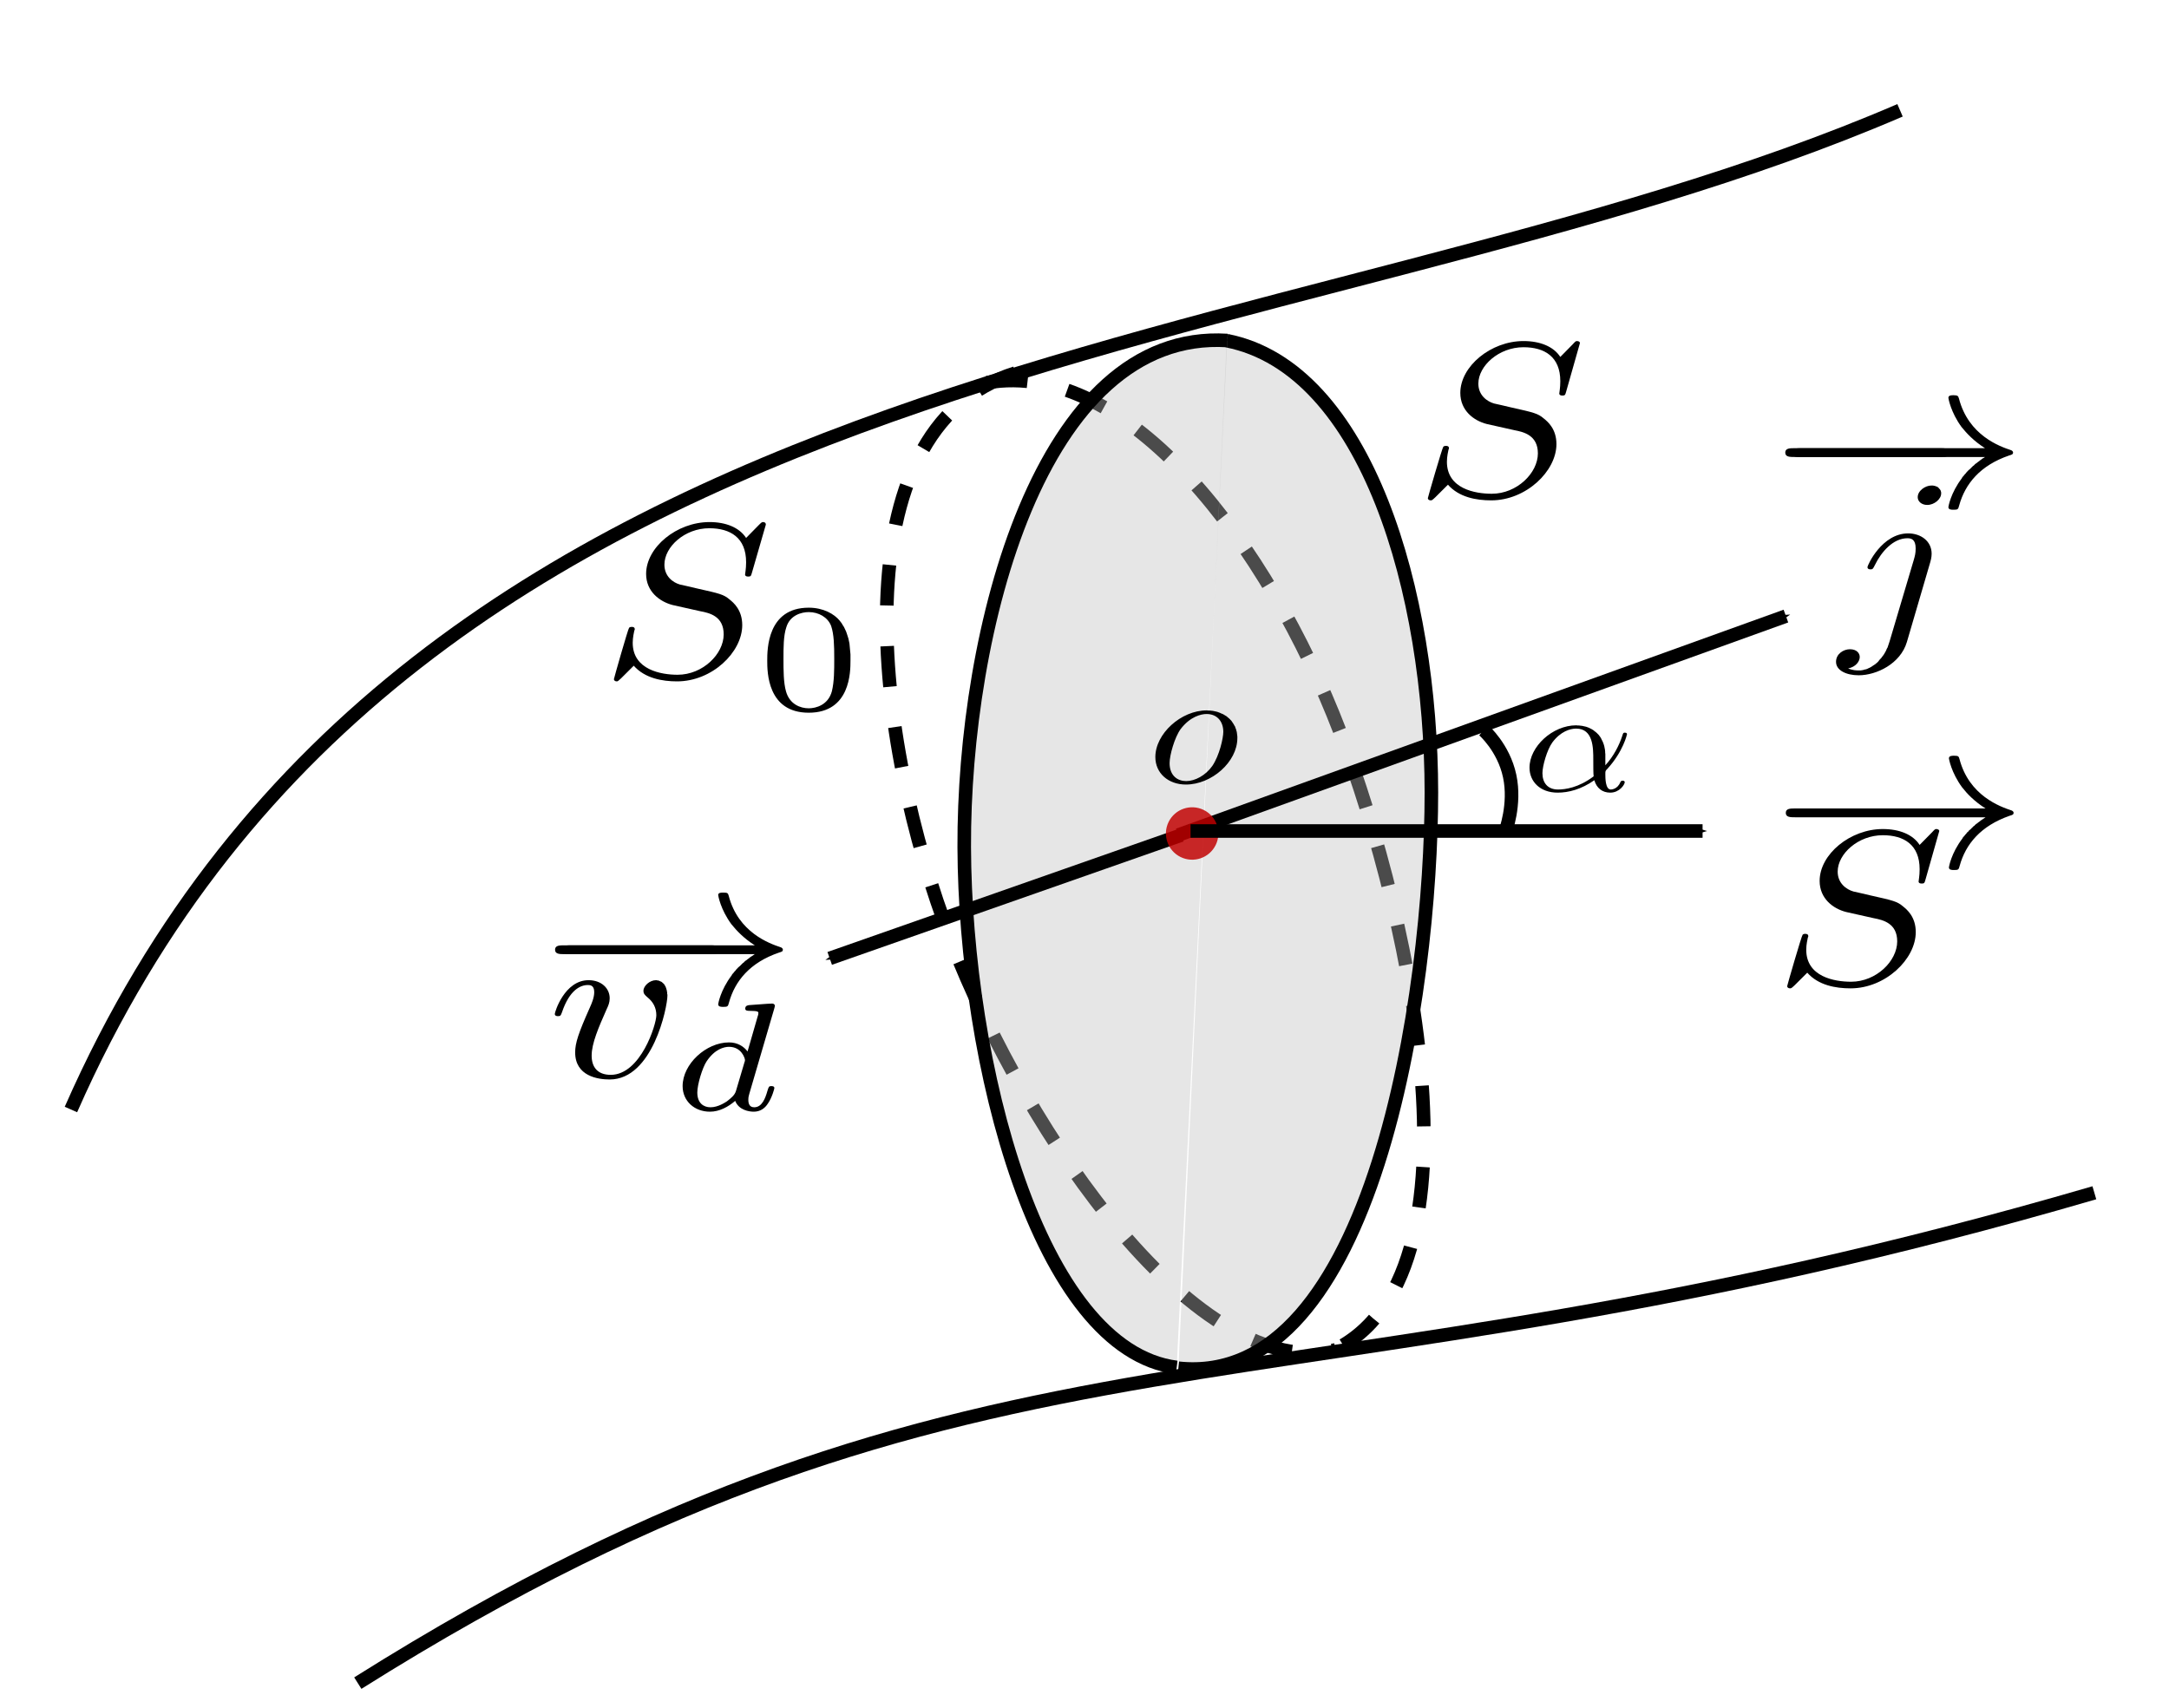 <?xml version="1.0" encoding="UTF-8" standalone="no"?>
<!-- Created with Inkscape (http://www.inkscape.org/) -->

<svg
   xmlns:ns0="http://www.iki.fi/pav/software/textext/"
   xmlns:dc="http://purl.org/dc/elements/1.1/"
   xmlns:cc="http://creativecommons.org/ns#"
   xmlns:rdf="http://www.w3.org/1999/02/22-rdf-syntax-ns#"
   xmlns:svg="http://www.w3.org/2000/svg"
   xmlns="http://www.w3.org/2000/svg"
   xmlns:sodipodi="http://sodipodi.sourceforge.net/DTD/sodipodi-0.dtd"
   xmlns:inkscape="http://www.inkscape.org/namespaces/inkscape"
   width="160"
   height="126"
   id="svg2"
   inkscape:label="Pozadí"
   version="1.1"
   inkscape:version="0.48.3.1 r9886"
   sodipodi:docname="plocha_S.svg">
  <sodipodi:namedview
     id="base"
     pagecolor="#ffffff"
     bordercolor="#666666"
     borderopacity="1.0"
     inkscape:pageopacity="0.0"
     inkscape:pageshadow="2"
     inkscape:zoom="4.395"
     inkscape:cx="89.490406"
     inkscape:cy="70.35492"
     inkscape:document-units="px"
     inkscape:current-layer="layer1"
     showgrid="false"
     inkscape:window-width="1858"
     inkscape:window-height="1058"
     inkscape:window-x="54"
     inkscape:window-y="-8"
     inkscape:window-maximized="1" />
  <defs
     id="defs6350">
    <marker
       style="overflow:visible"
       id="Arrow1Mend"
       refX="0"
       refY="0"
       orient="auto"
       inkscape:stockid="Arrow1Mend">
      <path
         inkscape:connector-curvature="0"
         transform="matrix(-0.4,0,0,-0.4,-4,0)"
         style="fill-rule:evenodd;stroke:#000000;stroke-width:1pt"
         d="M 0,0 5,-5 -12.5,0 5,5 0,0 z"
         id="path6996" />
    </marker>
    <marker
       style="overflow:visible"
       id="Arrow1Mend-3"
       refX="0"
       refY="0"
       orient="auto"
       inkscape:stockid="Arrow1Mend">
      <path
         transform="matrix(-0.4,0,0,-0.4,-4,0)"
         style="fill-rule:evenodd;stroke:#000000;stroke-width:1pt"
         d="M 0,0 5,-5 -12.5,0 5,5 0,0 z"
         id="path6996-4"
         inkscape:connector-curvature="0" />
    </marker>
  </defs>
  <g
     transform="translate(0,-926.362)"
     id="layer1"
     inkscape:groupmode="layer"
     inkscape:label="Vrstva 1">
    <path
       sodipodi:nodetypes="czc"
       inkscape:connector-curvature="0"
       id="path3806"
       d="m 72.809,954.597 c 10.397,-1.806 20.753,11.984 26.026,25.719 5.273,13.735 11.773,42.606 -2.225,46.331"
       style="fill:none;stroke:#000000;stroke-width:1;stroke-linecap:butt;stroke-linejoin:miter;stroke-miterlimit:4;stroke-opacity:1;stroke-dasharray:3, 3;stroke-dashoffset:0;display:inline" />
    <path
       sodipodi:nodetypes="czc"
       inkscape:connector-curvature="0"
       id="path3810"
       d="m 74.9,953.887 c -13.216,4.132 -10.469,27.074 -4.743,41.843 5.725,14.769 18.357,32.669 28.363,30.224"
       style="fill:none;stroke:#000000;stroke-width:1;stroke-linecap:butt;stroke-linejoin:miter;stroke-miterlimit:4;stroke-opacity:1;stroke-dasharray:3, 3;stroke-dashoffset:0;display:inline" />
    <g
       id="content"
       transform="matrix(1.901,0,0,-1.628,-640.739,2114.128)"
       xml:space="preserve"
       stroke-miterlimit="10.433"
       font-style="normal"
       font-variant="normal"
       font-weight="normal"
       font-stretch="normal"
       font-size-adjust="none"
       letter-spacing="normal"
       word-spacing="normal"
       ns0:text="$$S$$"
       ns0:preamble=""
       style="font-style:normal;font-variant:normal;font-weight:normal;font-stretch:normal;letter-spacing:normal;word-spacing:normal;text-anchor:start;fill:none;stroke:#000000;stroke-linecap:butt;stroke-linejoin:miter;stroke-miterlimit:10.433;stroke-opacity:1;stroke-dasharray:none;stroke-dashoffset:0;display:inline">
<path
   style="fill:#000000;stroke-width:0"
   inkscape:connector-curvature="0"
   d="m 398.36,714.03 0,0 0,0.01 0,0 0,0 0,0.01 0,0 0,0 0,0.01 0,0 0,0.01 -0.01,0 0,0 0,0.01 0,0 -0.01,0.01 0,0 0,0 0,0.01 -0.01,0 0,0 -0.01,0.01 0,0 -0.01,0 0,0.01 -0.01,0 0,0 0,0 -0.01,0 0,0 0,0 -0.01,0 0,0.01 0,0 -0.01,0 0,0 0,0 -0.01,0 0,0 -0.01,0 c -0.05,0 -0.06,-0.01 -0.17,-0.15 l -0.48,-0.57 c -0.26,0.47 -0.78,0.72 -1.43,0.72 -1.26,0 -2.45,-1.14 -2.45,-2.35 0,-0.8 0.52,-1.26 1.03,-1.41 l 1.07,-0.28 c 0.36,-0.08 0.91,-0.23 0.91,-1.05 0,-0.89 -0.81,-1.83 -1.79,-1.83 -0.64,0 -1.74,0.22 -1.74,1.45 0,0.24 0.05,0.48 0.06,0.54 0.01,0.04 0.02,0.05 0.02,0.07 0,0.1 -0.07,0.11 -0.12,0.11 -0.05,0 -0.07,-0.01 -0.1,-0.04 -0.04,-0.04 -0.6,-2.3 -0.6,-2.33 0,-0.06 0.05,-0.1 0.11,-0.1 0.05,0 0.06,0.01 0.18,0.14 l 0.49,0.57 c 0.43,-0.57 1.1,-0.71 1.68,-0.71 1.35,0 2.53,1.32 2.53,2.55 0,0.69 -0.34,1.02 -0.49,1.16 -0.23,0.23 -0.38,0.27 -1.26,0.5 -0.22,0.06 -0.58,0.16 -0.67,0.18 -0.27,0.09 -0.61,0.37 -0.61,0.9 0,0.81 0.8,1.65 1.75,1.65 0.82,0 1.43,-0.43 1.43,-1.54 0,-0.32 -0.04,-0.5 -0.04,-0.56 0,-0.01 0,-0.09 0.12,-0.09 0.1,0 0.11,0.02 0.15,0.19 z"
   id="path8413" />
</g>    <g
       id="g6897-6"
       transform="matrix(0.934,0.358,-0.358,0.934,383.617,33.428)">
      <path
         style="fill:#c1c1c1;fill-opacity:0.392;stroke:#000000;stroke-width:1px;stroke-linecap:butt;stroke-linejoin:miter;stroke-opacity:1;display:inline"
         d="m 54.857,961.914 c 10.397,-1.806 20.753,11.984 26.026,25.719 5.273,13.735 11.773,42.606 -2.225,46.331"
         id="path3806-5"
         inkscape:connector-curvature="0"
         sodipodi:nodetypes="czc" />
      <path
         style="fill:#c1c1c1;fill-opacity:0.392;stroke:#000000;stroke-width:1;stroke-linecap:butt;stroke-linejoin:miter;stroke-miterlimit:4;stroke-opacity:1;stroke-dasharray:none;stroke-dashoffset:0;display:inline"
         d="m 54.9,961.887 c -13.216,4.132 -10.469,27.074 -4.743,41.843 5.725,14.769 18.357,32.669 28.363,30.224"
         id="path3810-0"
         inkscape:connector-curvature="0"
         sodipodi:nodetypes="czc" />
    </g>
    <path
       sodipodi:nodetypes="cc"
       inkscape:connector-curvature="0"
       id="path6925"
       d="M 5.233,1008.221 C 30.373,951.058 96.158,953.464 140.159,934.501"
       style="fill:none;stroke:#000000;stroke-width:1px;stroke-linecap:butt;stroke-linejoin:miter;stroke-opacity:1" />
    <path
       sodipodi:nodetypes="cc"
       inkscape:connector-curvature="0"
       id="path6927"
       d="M 26.394,1050.542 C 72.636,1021.448 93.662,1032.119 154.494,1014.364"
       style="fill:none;stroke:#000000;stroke-width:1px;stroke-linecap:butt;stroke-linejoin:miter;stroke-opacity:1" />
    <path
       sodipodi:nodetypes="cc"
       transform="translate(0,852.362)"
       inkscape:connector-curvature="0"
       id="path6979"
       d="M 86.917,135.609 131.741,119.454"
       style="fill:none;stroke:#000000;stroke-width:1px;stroke-linecap:butt;stroke-linejoin:miter;stroke-opacity:1;marker-end:url(#Arrow1Mend)" />
    <path
       sodipodi:nodetypes="cc"
       inkscape:connector-curvature="0"
       id="path6981"
       d="m 87.144,987.971 -25.939,9.101"
       style="fill:none;stroke:#000000;stroke-width:1px;stroke-linecap:butt;stroke-linejoin:miter;stroke-opacity:1;marker-end:url(#Arrow1Mend)" />
    <path
       sodipodi:open="true"
       sodipodi:end="11.444428"
       sodipodi:start="5.1716952"
       transform="translate(0,852.362)"
       d="m 88.798,133.761 c 0.957,0.474 1.35,1.634 0.876,2.591 -0.474,0.957 -1.634,1.35 -2.591,0.876 -0.957,-0.474 -1.35,-1.634 -0.876,-2.591 0.47,-0.95 1.618,-1.345 2.573,-0.885"
       sodipodi:ry="1.9340159"
       sodipodi:rx="1.9340159"
       sodipodi:cy="135.49487"
       sodipodi:cx="87.940842"
       id="path7609"
       style="opacity:0.833;fill:#c10000;fill-opacity:1;stroke:none"
       sodipodi:type="arc" />
    <path
       sodipodi:nodetypes="cc"
       inkscape:connector-curvature="0"
       id="path6979-4"
       d="m 87.823,987.674 37.77,-1e-5"
       style="fill:none;stroke:#000000;stroke-width:1px;stroke-linecap:butt;stroke-linejoin:miter;stroke-opacity:1;marker-end:url(#Arrow1Mend)" />
    <g
       style="font-style:normal;font-variant:normal;font-weight:normal;font-stretch:normal;letter-spacing:normal;word-spacing:normal;text-anchor:start;fill:none;stroke:#000000;stroke-linecap:butt;stroke-linejoin:miter;stroke-miterlimit:10.433;stroke-opacity:1;stroke-dasharray:none;stroke-dashoffset:0;display:inline"
       ns0:preamble=""
       ns0:text="$$\\overrightarrow{j}$$"
       word-spacing="normal"
       letter-spacing="normal"
       font-size-adjust="none"
       font-stretch="normal"
       font-weight="normal"
       font-variant="normal"
       font-style="normal"
       stroke-miterlimit="10.433"
       xml:space="preserve"
       transform="matrix(1.901,0,0,-1.628,-611.314,2124.07)"
       id="g7737">
<path
   id="path7739"
   d="m 396.86,714.98 0.03,0 0.04,0 0.03,0.01 0.01,0 0.02,0 0.01,0 0.02,0 0.01,0 0.02,0 0.01,0.01 0.01,0 0.02,0 0.01,0.01 0.01,0 0.01,0.01 0.02,0.01 0.01,0 0.01,0.01 0,0.01 0.01,0.01 0.01,0.01 0,0 0.01,0.01 0,0 0,0.01 0.01,0.01 0,0 0,0.01 0,0.01 0,0 0.01,0.01 0,0.01 0,0.01 0,0.01 0,0 0,0.01 0,0.01 c 0,0.2 -0.18,0.2 -0.35,0.2 h -5.38 c -0.17,0 -0.35,0 -0.35,-0.2 0,-0.2 0.18,-0.2 0.35,-0.2 z"
   inkscape:connector-curvature="0"
   style="fill:#000000;stroke-width:0" />
<path
   id="path7741"
   d="m 398.6,714.98 -0.05,-0.04 -0.05,-0.03 -0.04,-0.04 -0.05,-0.04 -0.04,-0.04 -0.05,-0.04 -0.04,-0.04 -0.04,-0.03 -0.04,-0.04 -0.03,-0.04 -0.04,-0.03 -0.03,-0.04 -0.03,-0.03 -0.03,-0.04 -0.03,-0.03 -0.03,-0.03 -0.03,-0.03 -0.02,-0.03 -0.03,-0.03 -0.02,-0.03 -0.02,-0.03 -0.02,-0.03 -0.02,-0.02 -0.02,-0.03 -0.01,-0.02 -0.02,-0.02 -0.01,-0.02 -0.02,-0.02 -0.01,-0.02 -0.01,-0.01 -0.01,-0.02 0,-0.01 c -0.45,-0.69 -0.53,-1.31 -0.53,-1.32 0,-0.12 0.12,-0.12 0.2,-0.12 0.17,0 0.18,0.02 0.22,0.2 0.23,0.97 0.81,1.81 1.94,2.26 0.12,0.04 0.15,0.06 0.15,0.13 0,0.07 -0.06,0.1 -0.08,0.11 -0.44,0.17 -1.65,0.67 -2.02,2.34 -0.03,0.11 -0.04,0.15 -0.21,0.15 -0.08,0 -0.2,0 -0.2,-0.12 0,-0.02 0.09,-0.65 0.51,-1.32 0.2,-0.29 0.48,-0.64 0.91,-0.96 h -7.39 c -0.18,0 -0.36,0 -0.36,-0.2 0,-0.2 0.18,-0.2 0.36,-0.2 z"
   inkscape:connector-curvature="0"
   style="fill:#000000;stroke-width:0" />
<path
   id="path7743"
   d="m 396.9,713.33 0,0.02 0,0.02 0,0.02 -0.01,0.01 0,0.02 0,0.02 -0.01,0.01 0,0.02 -0.01,0.01 -0.01,0.02 -0.01,0.02 -0.01,0.01 -0.01,0.01 -0.01,0.02 -0.01,0.01 -0.01,0.01 -0.01,0.02 -0.01,0.01 -0.02,0.01 -0.01,0.01 -0.02,0.01 -0.01,0.01 -0.02,0 -0.02,0.01 -0.01,0.01 -0.02,0 -0.02,0.01 -0.02,0 -0.02,0.01 -0.02,0 -0.02,0 -0.03,0 c -0.23,0 -0.53,-0.23 -0.53,-0.53 0,-0.19 0.15,-0.35 0.37,-0.35 0.27,0 0.54,0.26 0.54,0.52 z"
   inkscape:connector-curvature="0"
   style="fill:#000000;stroke-width:0" />
<path
   id="path7745"
   d="m 394.9,706.63 -0.02,-0.07 -0.02,-0.07 -0.02,-0.07 -0.02,-0.07 -0.03,-0.06 -0.02,-0.06 -0.03,-0.07 -0.03,-0.06 -0.03,-0.06 -0.03,-0.05 -0.04,-0.06 -0.03,-0.05 -0.04,-0.05 -0.04,-0.05 -0.03,-0.05 -0.04,-0.05 -0.04,-0.04 -0.04,-0.04 -0.05,-0.04 -0.04,-0.03 -0.05,-0.04 -0.04,-0.03 -0.05,-0.03 -0.04,-0.02 -0.05,-0.03 -0.05,-0.02 -0.05,-0.01 -0.05,-0.02 -0.05,-0.01 -0.05,-0.01 -0.05,0 -0.05,0 c -0.06,0 -0.21,0 -0.39,0.09 0.3,0.07 0.45,0.32 0.45,0.52 0,0.16 -0.11,0.35 -0.38,0.35 -0.25,0 -0.54,-0.21 -0.54,-0.57 0,-0.39 0.4,-0.61 0.88,-0.61 0.69,0 1.62,0.52 1.87,1.51 l 0.91,3.63 c 0.05,0.2 0.05,0.34 0.05,0.37 0,0.57 -0.42,0.92 -0.91,0.92 -1.02,0 -1.58,-1.44 -1.58,-1.53 0,-0.1 0.1,-0.1 0.11,-0.1 0.09,0 0.1,0.01 0.18,0.2 0.25,0.6 0.71,1.21 1.26,1.21 0.14,0 0.32,-0.04 0.32,-0.46 0,-0.23 -0.03,-0.34 -0.07,-0.51 z"
   inkscape:connector-curvature="0"
   style="fill:#000000;stroke-width:0" />
</g>    <g
       id="g7843"
       transform="matrix(1.901,0,0,-1.628,-614.233,2150.132)"
       xml:space="preserve"
       stroke="black"
       stroke-linecap="butt"
       stroke-linejoin="miter"
       stroke-miterlimit="10.433"
       stroke-dasharray="none"
       stroke-dashoffset="0"
       stroke-opacity="1"
       fill="none"
       fill-rule="evenodd"
       fill-opacity="1"
       font-style="normal"
       font-variant="normal"
       font-weight="normal"
       font-stretch="normal"
       font-size-adjust="none"
       letter-spacing="normal"
       word-spacing="normal"
       text-anchor="start"
       ns0:text="$$\\overrightarrow{S}$$"
       ns0:preamble=""
       style="font-style:normal;font-variant:normal;font-weight:normal;font-stretch:normal;letter-spacing:normal;word-spacing:normal;text-anchor:start;fill:none;stroke:#000000;stroke-linecap:butt;stroke-linejoin:miter;stroke-miterlimit:10.433;stroke-opacity:1;stroke-dasharray:none;stroke-dashoffset:0;display:inline">

<path
   style="fill:#000000;stroke-width:0"
   inkscape:connector-curvature="0"
   d="m 400.156,714.661 -0.05,-0.04 -0.05,-0.04 -0.04,-0.03 -0.05,-0.04 -0.04,-0.04 -0.05,-0.04 -0.04,-0.04 -0.04,-0.03 -0.04,-0.04 -0.03,-0.04 -0.04,-0.03 -0.03,-0.04 -0.03,-0.03 -0.03,-0.04 -0.03,-0.03 -0.03,-0.03 -0.03,-0.03 -0.02,-0.04 -0.03,-0.02 -0.02,-0.03 -0.02,-0.03 -0.02,-0.03 -0.02,-0.02 -0.02,-0.03 -0.01,-0.02 -0.02,-0.02 -0.01,-0.02 -0.02,-0.02 -0.01,-0.02 -0.01,-0.01 -0.01,-0.02 0,-0.01 c -0.45,-0.69 -0.53,-1.31 -0.53,-1.32 0,-0.12 0.12,-0.12 0.2,-0.12 0.17,0 0.18,0.02 0.22,0.2 0.23,0.97 0.81,1.8 1.94,2.26 0.12,0.04 0.15,0.06 0.15,0.13 0,0.07 -0.06,0.1 -0.08,0.11 -0.44,0.17 -1.65,0.67 -2.02,2.33 -0.03,0.12 -0.04,0.15 -0.21,0.15 -0.08,0 -0.2,0 -0.2,-0.12 0,-0.02 0.09,-0.64 0.51,-1.31 0.2,-0.3 0.48,-0.64 0.91,-0.96 h -7.39 c -0.18,0 -0.36,0 -0.36,-0.2 0,-0.2 0.18,-0.2 0.36,-0.2 z"
   id="path7847" />
<path
   d="M398.36,714.03 L398.36,714.03 L398.36,714.04 L398.36,714.04 L398.36,714.04 L398.36,714.05 L398.36,714.05 L398.36,714.05 L398.36,714.06 L398.36,714.06 L398.36,714.07 L398.35,714.07 L398.35,714.07 L398.35,714.08 L398.35,714.08 L398.34,714.09 L398.34,714.09 L398.34,714.09 L398.34,714.1 L398.33,714.1 L398.33,714.1 L398.32,714.11 L398.32,714.11 L398.31,714.11 L398.31,714.12 L398.3,714.12 L398.3,714.12 L398.3,714.12 L398.29,714.12 L398.29,714.12 L398.29,714.12 L398.28,714.12 L398.28,714.13 L398.28,714.13 L398.27,714.13 L398.27,714.13 L398.27,714.13 L398.26,714.13 L398.26,714.13 L398.25,714.13 C398.2,714.13,398.19,714.12,398.08,713.98 L397.6,713.41 C397.34,713.88,396.82,714.13,396.17,714.13 C394.91,714.13,393.72,712.99,393.72,711.78 C393.72,710.98,394.24,710.52,394.75,710.37 L395.82,710.09 C396.18,710.01,396.73,709.86,396.73,709.04 C396.73,708.15,395.92,707.21,394.94,707.21 C394.3,707.21,393.2,707.43,393.2,708.66 C393.2,708.9,393.25,709.14,393.26,709.2 C393.27,709.24,393.28,709.25,393.28,709.27 C393.28,709.37,393.21,709.38,393.16,709.38 C393.11,709.38,393.09,709.37,393.06,709.34 C393.02,709.3,392.46,707.04,392.46,707.01 C392.46,706.95,392.51,706.91,392.57,706.91 C392.62,706.91,392.63,706.92,392.75,707.05 L393.24,707.62 C393.67,707.05,394.34,706.91,394.92,706.91 C396.27,706.91,397.45,708.23,397.45,709.46 C397.45,710.15,397.11,710.48,396.96,710.62 C396.73,710.85,396.58,710.89,395.7,711.12 C395.48,711.18,395.12,711.28,395.03,711.3 C394.76,711.39,394.42,711.67,394.42,712.2 C394.42,713.01,395.22,713.85,396.17,713.85 C396.99,713.85,397.6,713.42,397.6,712.31 C397.6,711.99,397.56,711.81,397.56,711.75 C397.56,711.74,397.56,711.66,397.68,711.66 C397.78,711.66,397.79,711.68,397.83,711.85 Z "
   stroke-width="0"
   fill="black"
   id="path7849" />
</g>    <g
       style="font-style:normal;font-variant:normal;font-weight:normal;font-stretch:normal;letter-spacing:normal;word-spacing:normal;text-anchor:start;fill:none;stroke:#000000;stroke-linecap:butt;stroke-linejoin:miter;stroke-miterlimit:10.433;stroke-opacity:1;stroke-dasharray:none;stroke-dashoffset:0;display:inline"
       ns0:preamble=""
       ns0:text="$$\\overrightarrow{v_d}$$"
       text-anchor="start"
       word-spacing="normal"
       letter-spacing="normal"
       font-size-adjust="none"
       font-stretch="normal"
       font-weight="normal"
       font-variant="normal"
       font-style="normal"
       fill-opacity="1"
       fill-rule="evenodd"
       fill="none"
       stroke-opacity="1"
       stroke-dashoffset="0"
       stroke-dasharray="none"
       stroke-miterlimit="10.433"
       stroke-linejoin="miter"
       stroke-linecap="butt"
       stroke="black"
       xml:space="preserve"
       transform="matrix(1.901,0,0,-1.628,-702.061,2157.034)"
       id="g7944">
<path
   id="path7946"
   fill="black"
   stroke-width="0"
   d="M396.86,712.7 L396.89,712.7 L396.93,712.7 L396.96,712.7 L396.97,712.71 L396.99,712.71 L397,712.71 L397.02,712.71 L397.03,712.71 L397.05,712.71 L397.06,712.72 L397.07,712.72 L397.09,712.72 L397.1,712.73 L397.11,712.73 L397.12,712.74 L397.14,712.74 L397.15,712.75 L397.16,712.76 L397.16,712.77 L397.17,712.78 L397.18,712.79 L397.18,712.79 L397.19,712.8 L397.19,712.8 L397.19,712.81 L397.2,712.82 L397.2,712.82 L397.2,712.83 L397.2,712.84 L397.2,712.84 L397.21,712.85 L397.21,712.86 L397.21,712.87 L397.21,712.87 L397.21,712.88 L397.21,712.89 L397.21,712.9 C397.21,713.1,397.03,713.1,396.86,713.1 H391.48 C391.31,713.1,391.13,713.1,391.13,712.9 C391.13,712.7,391.31,712.7,391.48,712.7 Z " />
<path
   id="path7948"
   fill="black"
   stroke-width="0"
   d="M398.6,712.7 L398.55,712.66 L398.5,712.62 L398.46,712.59 L398.41,712.55 L398.37,712.51 L398.32,712.47 L398.28,712.43 L398.24,712.4 L398.2,712.36 L398.17,712.32 L398.13,712.29 L398.1,712.25 L398.07,712.22 L398.04,712.18 L398.01,712.15 L397.98,712.12 L397.95,712.09 L397.93,712.06 L397.9,712.03 L397.88,712 L397.86,711.97 L397.84,711.94 L397.82,711.92 L397.8,711.89 L397.79,711.87 L397.77,711.85 L397.76,711.83 L397.74,711.81 L397.73,711.79 L397.72,711.78 L397.71,711.76 L397.71,711.75 C397.26,711.06,397.18,710.44,397.18,710.43 C397.18,710.31,397.3,710.31,397.38,710.31 C397.55,710.31,397.56,710.33,397.6,710.51 C397.83,711.48,398.41,712.32,399.54,712.77 C399.66,712.81,399.69,712.83,399.69,712.9 C399.69,712.97,399.63,713,399.61,713.01 C399.17,713.18,397.96,713.68,397.59,715.34 C397.56,715.46,397.55,715.49,397.38,715.49 C397.3,715.49,397.18,715.49,397.18,715.38 C397.18,715.35,397.27,714.73,397.69,714.06 C397.89,713.77,398.17,713.42,398.6,713.1 H391.21 C391.03,713.1,390.85,713.1,390.85,712.9 C390.85,712.7,391.03,712.7,391.21,712.7 Z " />
<path
   id="path7950"
   fill="black"
   stroke-width="0"
   d="M395.21,710.82 L395.21,710.84 L395.21,710.87 L395.2,710.89 L395.2,710.92 L395.2,710.94 L395.2,710.96 L395.2,710.98 L395.19,711 L395.19,711.04 L395.18,711.08 L395.17,711.12 L395.16,711.16 L395.15,711.19 L395.14,711.22 L395.13,711.25 L395.11,711.28 L395.1,711.3 L395.09,711.33 L395.07,711.35 L395.05,711.37 L395.04,711.39 L395.02,711.41 L395,711.42 L394.99,711.44 L394.97,711.45 L394.95,711.46 L394.93,711.47 L394.91,711.48 L394.89,711.49 L394.88,711.5 L394.86,711.5 L394.84,711.51 L394.82,711.51 L394.8,711.51 L394.79,711.52 L394.77,711.52 C394.52,711.52,394.28,711.26,394.28,711.04 C394.28,710.91,394.33,710.85,394.44,710.74 C394.65,710.54,394.78,710.28,394.78,709.93 C394.78,709.51,394.17,707.23,393.01,707.23 C392.5,707.23,392.27,707.58,392.27,708.1 C392.27,708.66,392.54,709.38,392.85,710.2 C392.92,710.37,392.97,710.51,392.97,710.7 C392.97,711.15,392.65,711.52,392.15,711.52 C391.22,711.52,390.84,710.08,390.84,709.99 C390.84,709.89,390.94,709.89,390.96,709.89 C391.06,709.89,391.07,709.91,391.12,710.07 C391.41,711.07,391.83,711.3,392.12,711.3 C392.2,711.3,392.37,711.3,392.37,710.98 C392.37,710.73,392.27,710.46,392.2,710.28 C391.76,709.13,391.63,708.67,391.63,708.25 C391.63,707.17,392.51,707.02,392.97,707.02 C394.64,707.02,395.21,710.3,395.21,710.82 Z " />
<path
   id="path7952"
   fill="black"
   stroke-width="0"
   d="M399.36,710.25 L399.36,710.25 L399.36,710.25 L399.36,710.25 L399.36,710.25 L399.36,710.25 L399.36,710.25 L399.36,710.26 L399.36,710.26 L399.36,710.26 L399.36,710.26 L399.36,710.27 L399.36,710.27 L399.36,710.27 L399.37,710.28 L399.37,710.28 L399.37,710.29 L399.37,710.29 L399.37,710.3 L399.37,710.31 L399.37,710.31 L399.37,710.32 L399.38,710.32 L399.38,710.32 L399.38,710.33 L399.38,710.33 L399.38,710.34 L399.38,710.34 L399.38,710.34 L399.38,710.35 L399.38,710.35 L399.38,710.35 L399.38,710.35 L399.38,710.35 L399.38,710.35 L399.38,710.36 L399.38,710.36 L399.38,710.36 L399.38,710.36 L399.38,710.36 L399.38,710.36 L399.38,710.36 C399.38,710.39,399.36,710.46,399.27,710.46 C399.13,710.46,398.55,710.4,398.38,710.39 C398.33,710.38,398.23,710.37,398.23,710.23 C398.23,710.13,398.33,710.13,398.41,710.13 C398.74,710.13,398.74,710.08,398.74,710.03 C398.74,709.98,398.73,709.93,398.71,709.87 L398.32,708.29 C398.17,708.52,397.93,708.7,397.6,708.7 V708.5 C398.09,708.5,398.22,707.97,398.22,707.9 C398.22,707.87,398.21,707.82,398.2,707.8 L397.87,706.5 C397.82,706.3,397.67,706.17,397.52,706.03 C397.45,705.98,397.18,705.76,396.88,705.76 C396.62,705.76,396.37,705.94,396.37,706.43 C396.37,706.8,396.57,707.56,396.73,707.84 C397.05,708.4,397.41,708.5,397.6,708.5 V708.7 C396.71,708.7,395.8,707.72,395.8,706.72 C395.8,706.04,396.26,705.56,396.86,705.56 C397.23,705.56,397.57,705.78,397.84,706.05 C397.98,705.63,398.38,705.56,398.56,705.56 C398.81,705.56,398.99,705.71,399.11,705.93 C399.27,706.2,399.36,706.6,399.36,706.63 C399.36,706.72,399.27,706.72,399.24,706.72 C399.15,706.72,399.14,706.69,399.09,706.5 C399.01,706.17,398.88,705.76,398.58,705.76 C398.4,705.76,398.35,705.91,398.35,706.1 C398.35,706.23,398.37,706.29,398.39,706.38 Z " />
</g>    <g
       style="font-style:normal;font-variant:normal;font-weight:normal;font-stretch:normal;letter-spacing:normal;word-spacing:normal;text-anchor:start;fill:none;stroke:#000000;stroke-linecap:butt;stroke-linejoin:miter;stroke-miterlimit:10.433;stroke-opacity:1;stroke-dasharray:none;stroke-dashoffset:0;display:inline"
       ns0:preamble=""
       ns0:text="$$o$$"
       word-spacing="normal"
       letter-spacing="normal"
       font-size-adjust="none"
       font-stretch="normal"
       font-weight="normal"
       font-variant="normal"
       font-style="normal"
       stroke-miterlimit="10.433"
       xml:space="preserve"
       transform="matrix(1.42,0,0,-1.216,-473.231,1843.982)"
       id="g8106">
<path
   id="path8108"
   d="m 397.54,709.84 0,0.09 -0.01,0.1 -0.01,0.09 -0.01,0.09 -0.02,0.08 -0.02,0.09 -0.03,0.08 -0.02,0.08 -0.04,0.07 -0.03,0.07 -0.04,0.07 -0.04,0.07 -0.04,0.07 -0.05,0.06 -0.05,0.06 -0.05,0.05 -0.06,0.06 -0.05,0.05 -0.06,0.04 -0.07,0.05 -0.06,0.04 -0.07,0.03 -0.07,0.04 -0.07,0.03 -0.07,0.03 -0.07,0.02 -0.08,0.02 -0.08,0.02 -0.08,0.01 -0.08,0.01 -0.08,0 -0.08,0.01 c -1.34,0 -2.67,-1.42 -2.67,-2.83 0,-0.98 0.67,-1.67 1.59,-1.67 l 0.01,0.21 c -0.43,0 -0.86,0.31 -0.86,1.09 0,0.48 0.26,1.56 0.57,2.06 0.5,0.77 1.07,0.92 1.35,0.92 0.57,0 0.87,-0.48 0.87,-1.08 0,-0.38 -0.2,-1.43 -0.57,-2.07 -0.35,-0.58 -0.9,-0.92 -1.36,-0.92 h 0 l -0.01,-0.21 c 1.33,0 2.67,1.37 2.67,2.82 z"
   inkscape:connector-curvature="0"
   style="fill:#000000;stroke-width:0" />
</g>    <g
       id="g8184"
       transform="matrix(1.901,0,0,-1.628,-697.093,2127.483)"
       xml:space="preserve"
       stroke-miterlimit="10.433"
       font-style="normal"
       font-variant="normal"
       font-weight="normal"
       font-stretch="normal"
       font-size-adjust="none"
       letter-spacing="normal"
       word-spacing="normal"
       ns0:text="$$S_0$$"
       ns0:preamble=""
       style="font-style:normal;font-variant:normal;font-weight:normal;font-stretch:normal;letter-spacing:normal;word-spacing:normal;text-anchor:start;fill:none;stroke:#000000;stroke-linecap:butt;stroke-linejoin:miter;stroke-miterlimit:10.433;stroke-opacity:1;stroke-dasharray:none;stroke-dashoffset:0;display:inline">
<path
   style="fill:#000000;stroke-width:0"
   inkscape:connector-curvature="0"
   d="m 396.42,714.03 -0.01,0 0,0.01 0,0 0,0 0,0.01 0,0 0,0 0,0.01 0,0 0,0.01 0,0 -0.01,0 0,0.01 0,0 0,0.01 -0.01,0 0,0 0,0.01 -0.01,0 0,0 0,0.01 -0.01,0 0,0 -0.01,0.01 0,0 -0.01,0 0,0 0,0 -0.01,0 0,0 0,0 -0.01,0.01 0,0 0,0 -0.01,0 0,0 -0.01,0 0,0 0,0 c -0.05,0 -0.06,-0.01 -0.18,-0.15 l -0.48,-0.57 c -0.26,0.47 -0.78,0.72 -1.42,0.72 -1.27,0 -2.46,-1.14 -2.46,-2.35 0,-0.8 0.53,-1.26 1.03,-1.41 l 1.07,-0.28 c 0.37,-0.08 0.91,-0.23 0.91,-1.05 0,-0.89 -0.81,-1.83 -1.79,-1.83 -0.63,0 -1.74,0.22 -1.74,1.45 0,0.24 0.05,0.48 0.06,0.54 0.01,0.04 0.02,0.05 0.02,0.07 0,0.1 -0.07,0.11 -0.12,0.11 -0.05,0 -0.07,-0.01 -0.1,-0.04 -0.04,-0.04 -0.59,-2.3 -0.59,-2.33 0,-0.06 0.05,-0.1 0.11,-0.1 0.04,0 0.05,0.01 0.17,0.14 l 0.49,0.57 c 0.43,-0.57 1.11,-0.71 1.68,-0.71 1.36,0 2.53,1.32 2.53,2.55 0,0.69 -0.34,1.02 -0.49,1.16 -0.23,0.23 -0.38,0.27 -1.26,0.5 -0.22,0.06 -0.58,0.16 -0.67,0.18 -0.27,0.09 -0.6,0.37 -0.6,0.9 0,0.81 0.79,1.65 1.74,1.65 0.82,0 1.43,-0.43 1.43,-1.54 0,-0.32 -0.04,-0.5 -0.04,-0.56 0,-0.01 0,-0.09 0.12,-0.09 0.1,0 0.11,0.02 0.15,0.19 z"
   id="path8186" />
<path
   style="fill:#000000;stroke-width:0"
   inkscape:connector-curvature="0"
   d="m 399.7,707.85 0,0.14 0,0.14 -0.01,0.13 -0.01,0.12 -0.01,0.13 -0.01,0.12 -0.02,0.11 -0.02,0.11 -0.03,0.11 -0.03,0.11 -0.03,0.1 -0.04,0.1 -0.04,0.1 -0.05,0.09 -0.05,0.1 -0.03,0.04 -0.03,0.05 c -0.22,0.32 -0.65,0.6 -1.21,0.6 v -0.2 c 0.38,0 0.74,-0.23 0.87,-0.63 0.11,-0.38 0.12,-0.88 0.12,-1.48 0,-0.52 0,-1.03 -0.09,-1.47 -0.14,-0.63 -0.62,-0.78 -0.9,-0.78 h 0 c -0.32,0 -0.74,0.18 -0.88,0.76 -0.1,0.4 -0.1,0.97 -0.1,1.49 0,0.51 0,1.04 0.11,1.42 0.14,0.55 0.59,0.69 0.87,0.69 v 0.2 c -1.61,0 -1.61,-1.9 -1.61,-2.4 0,-0.5 0,-2.36 1.61,-2.36 1.62,0 1.62,1.86 1.62,2.36 z"
   id="path8188" />
</g>    <path
       sodipodi:nodetypes="czc"
       transform="translate(0,926.362)"
       inkscape:connector-curvature="0"
       id="path8228"
       d="m 109.443,53.873 c 0,0 1.469,1.271 1.92,3.382 0.451,2.111 -0.328,4.127 -0.328,4.127"
       style="fill:none;stroke:#000000;stroke-width:1px;stroke-linecap:butt;stroke-linejoin:miter;stroke-opacity:1" />
    <g
       style="font-style:normal;font-variant:normal;font-weight:normal;font-stretch:normal;letter-spacing:normal;word-spacing:normal;text-anchor:start;fill:none;stroke:#000000;stroke-linecap:butt;stroke-linejoin:miter;stroke-miterlimit:10.433;stroke-opacity:1;stroke-dasharray:none;stroke-dashoffset:0;display:inline"
       ns0:preamble=""
       ns0:text="$$\\alpha$$"
       word-spacing="normal"
       letter-spacing="normal"
       font-size-adjust="none"
       font-stretch="normal"
       font-weight="normal"
       font-variant="normal"
       font-style="normal"
       stroke-miterlimit="10.433"
       xml:space="preserve"
       transform="matrix(1.289,0,0,-1.104,-393.093,1765.393)"
       id="g8292">
<path
   id="path8294"
   d="m 396.83,709.47 0,0.07 0,0.07 -0.01,0.07 0,0.07 -0.01,0.13 -0.02,0.12 -0.02,0.12 -0.03,0.12 -0.03,0.1 -0.04,0.11 -0.04,0.09 -0.04,0.1 -0.04,0.08 -0.05,0.08 -0.05,0.08 -0.06,0.07 -0.06,0.07 -0.06,0.06 -0.06,0.05 -0.06,0.06 -0.07,0.05 -0.06,0.04 -0.07,0.04 -0.07,0.04 -0.07,0.03 -0.07,0.03 -0.07,0.02 -0.08,0.02 -0.07,0.02 -0.07,0.01 -0.07,0.01 -0.07,0.01 -0.07,0 -0.07,0.01 c -1.37,0 -2.68,-1.43 -2.68,-2.83 0,-0.92 0.6,-1.67 1.61,-1.67 l 0.02,0.21 c -0.59,0 -0.89,0.45 -0.89,1.09 0,0.48 0.26,1.56 0.57,2.06 0.47,0.73 1.01,0.92 1.36,0.92 0.98,0 0.98,-1.3 0.98,-2.08 0,-0.37 0,-0.94 0.02,-1.11 h 0 c -0.87,-0.77 -1.64,-0.88 -2.04,-0.88 l -0.02,-0.21 c 0.63,0 1.35,0.22 2.1,0.83 0.13,-0.53 0.46,-0.83 0.91,-0.83 0.53,0 0.83,0.54 0.83,0.7 0,0.07 -0.06,0.1 -0.12,0.1 -0.07,0 -0.1,-0.03 -0.13,-0.1 -0.17,-0.49 -0.53,-0.49 -0.55,-0.49 -0.31,0 -0.31,0.78 -0.31,1.02 0,0.21 0,0.23 0.1,0.34 0.93,1.18 1.14,2.33 1.14,2.34 0,0.02 -0.01,0.1 -0.12,0.1 -0.1,0 -0.1,-0.03 -0.15,-0.21 -0.17,-0.62 -0.5,-1.38 -0.97,-1.97 z"
   inkscape:connector-curvature="0"
   style="fill:#000000;stroke-width:0" />
</g>  </g>
</svg>
